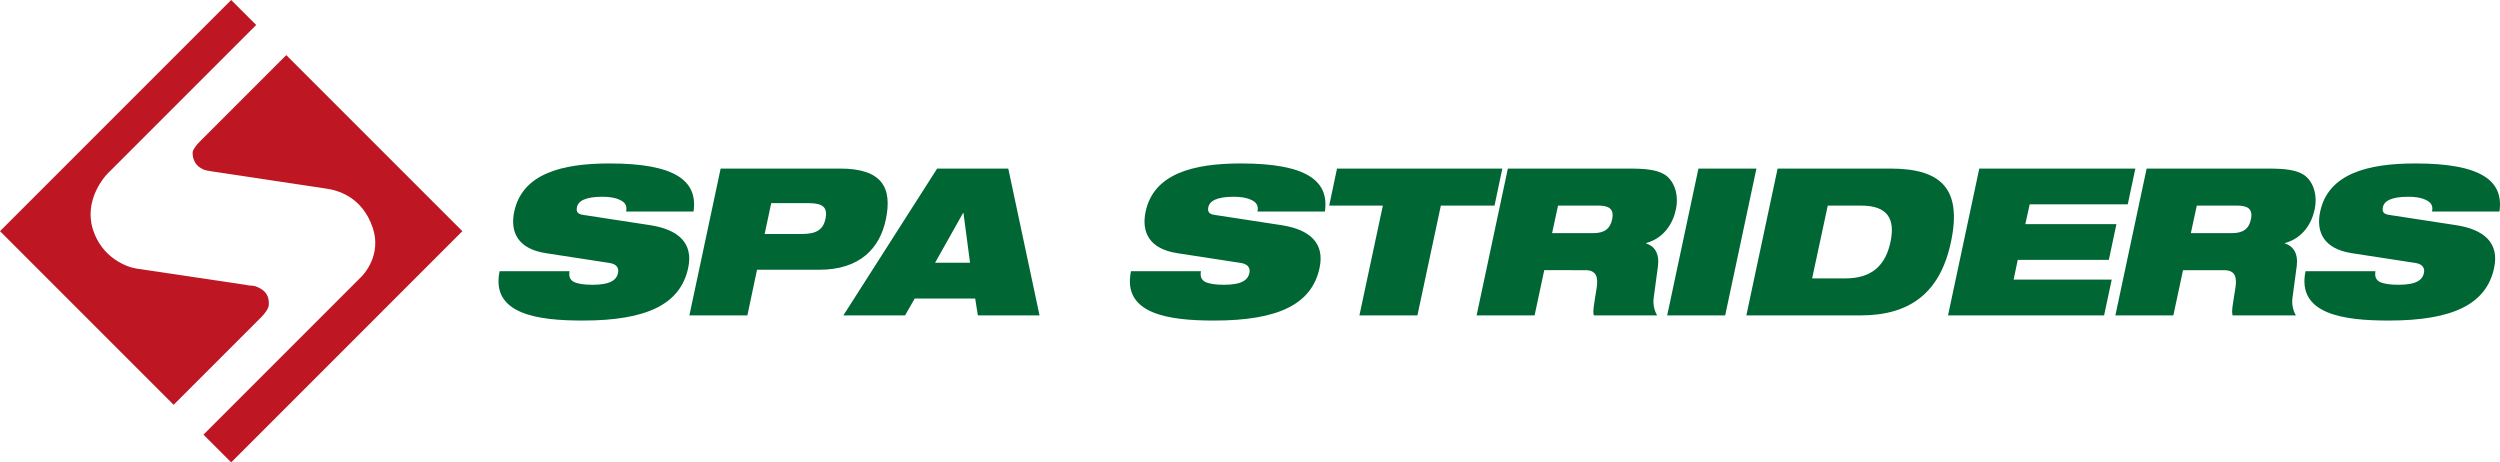 <svg xmlns="http://www.w3.org/2000/svg" width="639.876" height="118.342" viewBox="0 0 639.876 118.342"><g fill-rule="evenodd" clip-rule="evenodd" fill="#BE1622"><path d="M66.863 81.182c.858-.854 1.856-2.143 1.928-3.068.216-3.068-1.568-4.14-3.425-4.855-.643-.212-1.355-.07-2.5-.353l-27.838-4.145c-2.497-.357-8.99-2.71-11.276-10.135-2.282-7.424 2.997-13.42 3.785-14.205l38.03-38.03L59.17 0 0 59.168l44.438 44.438 22.425-22.424z"/><path d="M51.09 36.285c-.856.855-1.642 1.926-1.785 2.64 0 .567-.14 3.142 2.714 4.427.353.215 1.21.36 2.568.57l28.91 4.355c2.64.357 9.205 1.926 11.918 10.064 2.286 6.85-2.21 11.776-2.926 12.49l-40.414 40.417 7.096 7.094 59.17-59.173-45.068-45.065L51.09 36.285z"/></g><g fill="#063"><path d="M139.614 64.78c-6.998-1.104-9.104-5.315-8-10.58 2.055-9.735 12.16-12.366 24.37-12.366 16.737 0 22.683 4.37 21.524 12.314h-17.262c.37-1.525-.37-2.473-1.63-3-1.16-.578-2.792-.79-4.423-.79-4.422 0-6.21 1.106-6.527 2.687-.21 1.05.105 1.736 1.527 1.947l17.158 2.63c7.263 1.106 11.157 4.58 9.79 10.948-1.947 9.158-10.316 13.475-27 13.475-11.42 0-23.578-1.58-21.264-12.633h17.895c-.21 1.264.054 2.105 1 2.686 1 .525 2.58.79 4.896.79 4.63 0 6.158-1.265 6.527-3.054.21-1.105-.21-2.21-2.158-2.527l-16.42-2.526zM184.448 43.15h30.63c10.528 0 13.423 4.736 11.634 13.104-1.527 7.21-6.527 12.79-17.053 12.79h-15.897L191.29 80.73h-14.842l8-37.58zm11.262 16.737h9.58c3.736 0 5.422-1.158 6-3.895.58-2.844-.578-4-4.316-4h-9.578l-1.686 7.895zM239.86 43.15h18.21l8 37.578h-15.788l-.684-4.316h-15.475l-2.475 4.316H215.86l24-37.578zm6.74 11.368h-.106l-7.158 12.736h8.947L246.6 54.518zM301.216 64.78c-7-1.104-9.105-5.315-8-10.58 2.053-9.735 12.158-12.366 24.37-12.366 16.735 0 22.683 4.37 21.524 12.314h-17.264c.37-1.525-.367-2.473-1.63-3-1.16-.578-2.79-.79-4.42-.79-4.423 0-6.212 1.106-6.528 2.687-.21 1.05.105 1.736 1.527 1.947l17.156 2.63c7.265 1.106 11.16 4.58 9.792 10.948-1.947 9.158-10.316 13.475-27 13.475-11.422 0-23.58-1.58-21.264-12.633h17.895c-.21 1.264.053 2.105 1 2.686 1 .525 2.578.79 4.895.79 4.633 0 6.158-1.265 6.525-3.054.21-1.105-.21-2.21-2.156-2.527l-16.42-2.526zM353.944 52.623h-13.736l2-9.473h42.314l-2 9.473h-13.736l-6 28.105h-14.842l6-28.105zM385.937 43.15H417.2c4.263 0 6.735.367 8.58 1.367 2.524 1.37 4.052 5 3.155 9.105-.736 3.525-2.998 7.316-7.578 8.578l-.05.105c2.103.63 3.472 2.527 3.05 5.79l-1.105 8.21c-.21 1.686.21 3.264.896 4.422h-16.21c-.315-1.105.052-2.736.735-7.105.42-2.79-.158-4.473-2.895-4.473H395.25l-2.472 11.577h-14.842l8-37.577zm11.316 16.526h10.525c2.895 0 4.367-1.158 4.842-3.527.63-2.843-1.053-3.526-3.527-3.526H398.78l-1.527 7.052zM434.716 43.15h14.842l-7.998 37.578h-14.844l8-37.578zM454.976 43.15h28.895c12.737 0 18.42 4.945 15.474 18.79-2.787 13.21-10.684 18.788-23.156 18.788h-29.21l7.998-37.578zm8.84 28.104h8.526c6.79 0 10.264-3.367 11.527-9.314s-.737-9.316-7.528-9.316h-8.525l-4 18.63zM506.597 43.15h39.947l-1.947 9.156h-25.105l-1.104 5.053h23.314l-1.947 9.157H516.44l-1.052 5.053h25.105l-1.95 9.158h-39.946l8-37.578zM549.43 43.15h31.265c4.262 0 6.738.367 8.578 1.367 2.527 1.37 4.05 5 3.156 9.105-.735 3.525-2.997 7.316-7.575 8.578l-.055.105c2.105.63 3.473 2.527 3.05 5.79l-1.1 8.21c-.212 1.686.206 3.264.89 4.422h-16.207c-.316-1.105.05-2.736.734-7.105.422-2.79-.156-4.473-2.895-4.473h-10.527l-2.475 11.577h-14.84l8-37.577zm11.32 16.526h10.522c2.895 0 4.37-1.158 4.844-3.527.633-2.843-1.055-3.526-3.527-3.526h-10.317l-1.524 7.052zM601.843 64.78c-7-1.104-9.105-5.315-8-10.58 2.055-9.735 12.16-12.366 24.367-12.366 16.738 0 22.68 4.37 21.527 12.314h-17.262c.367-1.525-.367-2.473-1.633-3-1.16-.578-2.79-.79-4.422-.79-4.422 0-6.21 1.106-6.523 2.687-.21 1.05.105 1.736 1.523 1.947l17.16 2.63c7.262 1.106 11.156 4.58 9.79 10.948-1.95 9.158-10.317 13.475-27 13.475-11.423 0-23.583-1.58-21.267-12.633h17.895c-.21 1.264.055 2.105 1 2.686 1.004.525 2.578.79 4.898.79 4.63 0 6.156-1.265 6.523-3.054.21-1.105-.212-2.21-2.157-2.527l-16.42-2.526z"/></g></svg>